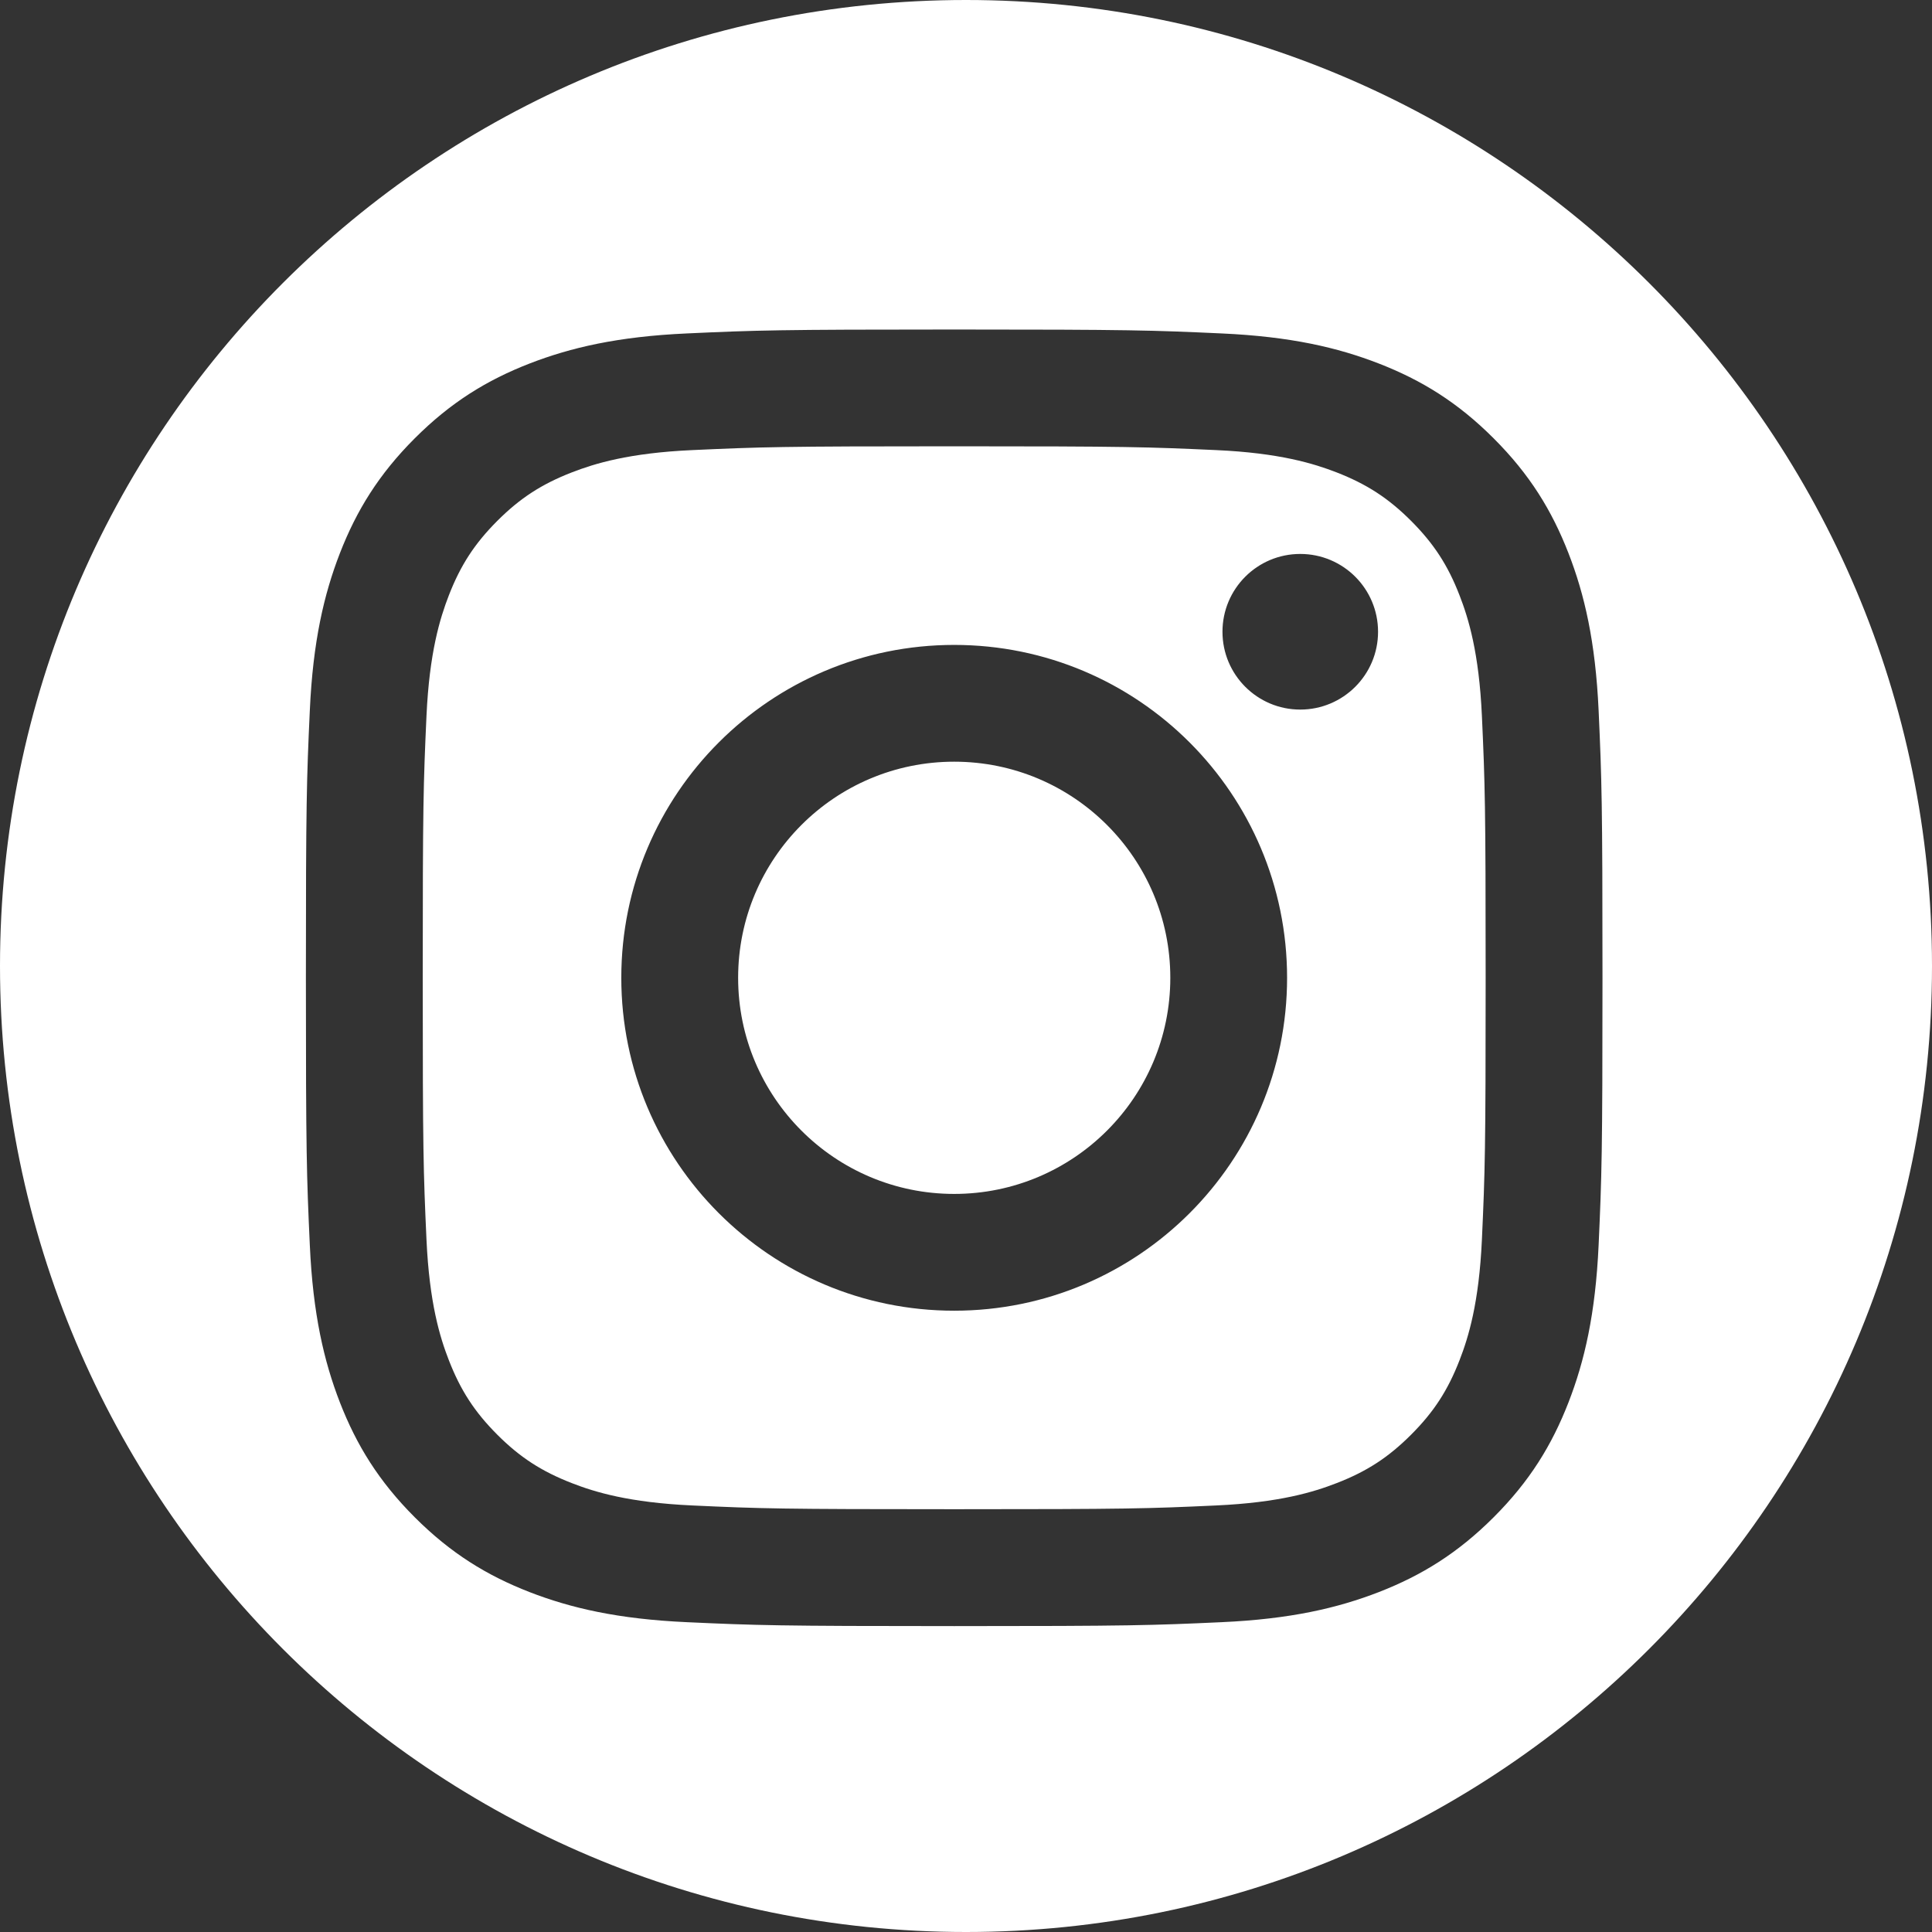 <svg width="36" height="36" viewBox="0 0 36 36" fill="none" xmlns="http://www.w3.org/2000/svg">
<rect x="0" y="0" width="36" height="36" fill="#333333" stroke="none"/>
<g clip-path="url(#clip0_635_90)">
<path d="M21.807 18.22C21.807 20.444 20.004 22.247 17.78 22.247C15.557 22.247 13.754 20.444 13.754 18.22C13.754 15.996 15.556 14.193 17.78 14.193C20.004 14.193 21.807 15.996 21.807 18.22ZM27.683 18.219C27.683 21.445 27.671 21.827 27.613 23.101C27.559 24.279 27.363 24.918 27.197 25.344C26.978 25.908 26.717 26.31 26.294 26.733C25.871 27.156 25.469 27.418 24.905 27.636C24.479 27.802 23.84 27.998 22.662 28.052C21.388 28.111 21.006 28.122 17.78 28.122C14.555 28.122 14.172 28.111 12.899 28.052C11.721 27.998 11.081 27.802 10.656 27.636C10.092 27.417 9.689 27.156 9.266 26.733C8.844 26.31 8.582 25.908 8.363 25.344C8.197 24.918 8.001 24.279 7.947 23.101C7.889 21.827 7.877 21.445 7.877 18.219C7.877 14.994 7.889 14.612 7.947 13.338C8.001 12.16 8.198 11.521 8.363 11.095C8.582 10.531 8.844 10.129 9.266 9.706C9.689 9.283 10.092 9.021 10.656 8.802C11.081 8.637 11.721 8.44 12.899 8.387C14.172 8.329 14.555 8.316 17.78 8.316C21.006 8.316 21.388 8.329 22.662 8.387C23.84 8.44 24.479 8.637 24.905 8.802C25.469 9.022 25.871 9.283 26.294 9.706C26.716 10.129 26.979 10.531 27.197 11.095C27.363 11.521 27.559 12.16 27.613 13.338C27.671 14.612 27.683 14.994 27.683 18.219ZM23.983 18.22C23.983 14.794 21.206 12.017 17.78 12.017C14.354 12.017 11.577 14.794 11.577 18.22C11.577 21.645 14.354 24.423 17.78 24.423C21.206 24.423 23.983 21.646 23.983 18.22ZM25.678 11.772C25.678 10.971 25.029 10.322 24.228 10.322C23.427 10.322 22.779 10.971 22.779 11.772C22.779 12.572 23.427 13.222 24.228 13.222C25.029 13.222 25.678 12.573 25.678 11.772ZM27.683 18.219C27.683 21.445 27.671 21.827 27.613 23.101C27.559 24.279 27.363 24.918 27.197 25.344C26.978 25.908 26.717 26.31 26.294 26.733C25.871 27.156 25.469 27.418 24.905 27.636C24.479 27.802 23.84 27.998 22.662 28.052C21.388 28.111 21.006 28.122 17.78 28.122C14.555 28.122 14.172 28.111 12.899 28.052C11.721 27.998 11.081 27.802 10.656 27.636C10.092 27.417 9.689 27.156 9.266 26.733C8.844 26.31 8.582 25.908 8.363 25.344C8.197 24.918 8.001 24.279 7.947 23.101C7.889 21.827 7.877 21.445 7.877 18.219C7.877 14.994 7.889 14.612 7.947 13.338C8.001 12.16 8.198 11.521 8.363 11.095C8.582 10.531 8.844 10.129 9.266 9.706C9.689 9.283 10.092 9.021 10.656 8.802C11.081 8.637 11.721 8.44 12.899 8.387C14.172 8.329 14.555 8.316 17.78 8.316C21.006 8.316 21.388 8.329 22.662 8.387C23.84 8.44 24.479 8.637 24.905 8.802C25.469 9.022 25.871 9.283 26.294 9.706C26.716 10.129 26.979 10.531 27.197 11.095C27.363 11.521 27.559 12.16 27.613 13.338C27.671 14.612 27.683 14.994 27.683 18.219ZM23.983 18.22C23.983 14.794 21.206 12.017 17.78 12.017C14.354 12.017 11.577 14.794 11.577 18.22C11.577 21.645 14.354 24.423 17.78 24.423C21.206 24.423 23.983 21.646 23.983 18.22ZM25.678 11.772C25.678 10.971 25.029 10.322 24.228 10.322C23.427 10.322 22.779 10.971 22.779 11.772C22.779 12.572 23.427 13.222 24.228 13.222C25.029 13.222 25.678 12.573 25.678 11.772ZM36 18C36 27.941 27.941 36 18 36C8.059 36 0 27.941 0 18C0 8.059 8.059 0 18 0C27.941 0 36 8.059 36 18ZM29.86 18.22C29.86 14.939 29.846 14.528 29.788 13.239C29.729 11.954 29.525 11.076 29.226 10.307C28.917 9.513 28.504 8.839 27.832 8.168C27.161 7.496 26.487 7.083 25.693 6.774C24.924 6.475 24.046 6.271 22.761 6.213C21.472 6.154 21.061 6.14 17.78 6.14C14.5 6.14 14.088 6.154 12.8 6.213C11.514 6.271 10.636 6.476 9.867 6.774C9.073 7.083 8.4 7.496 7.728 8.168C7.057 8.839 6.643 9.513 6.334 10.307C6.036 11.076 5.831 11.954 5.773 13.239C5.714 14.528 5.7 14.939 5.7 18.22C5.7 21.5 5.714 21.912 5.773 23.2C5.831 24.486 6.036 25.364 6.334 26.133C6.643 26.927 7.057 27.601 7.728 28.272C8.4 28.944 9.073 29.357 9.867 29.666C10.636 29.964 11.514 30.169 12.8 30.227C14.088 30.286 14.499 30.3 17.78 30.3C21.061 30.3 21.472 30.286 22.761 30.227C24.047 30.169 24.924 29.964 25.693 29.666C26.487 29.357 27.161 28.943 27.832 28.272C28.504 27.601 28.917 26.927 29.226 26.133C29.525 25.364 29.729 24.486 29.788 23.2C29.846 21.912 29.86 21.5 29.86 18.22ZM27.613 13.338C27.671 14.612 27.683 14.994 27.683 18.219C27.683 21.445 27.671 21.827 27.613 23.101C27.559 24.279 27.363 24.918 27.197 25.344C26.978 25.908 26.717 26.31 26.294 26.733C25.871 27.156 25.469 27.418 24.905 27.636C24.479 27.802 23.84 27.998 22.662 28.052C21.388 28.111 21.006 28.122 17.78 28.122C14.555 28.122 14.172 28.111 12.899 28.052C11.721 27.998 11.081 27.802 10.656 27.636C10.092 27.417 9.689 27.156 9.266 26.733C8.844 26.31 8.582 25.908 8.363 25.344C8.197 24.918 8.001 24.279 7.947 23.101C7.889 21.827 7.877 21.445 7.877 18.219C7.877 14.994 7.889 14.612 7.947 13.338C8.001 12.16 8.198 11.521 8.363 11.095C8.582 10.531 8.844 10.129 9.266 9.706C9.689 9.283 10.092 9.021 10.656 8.802C11.081 8.637 11.721 8.44 12.899 8.387C14.172 8.329 14.555 8.316 17.78 8.316C21.006 8.316 21.388 8.329 22.662 8.387C23.84 8.44 24.479 8.637 24.905 8.802C25.469 9.022 25.871 9.283 26.294 9.706C26.716 10.129 26.979 10.531 27.197 11.095C27.363 11.521 27.559 12.16 27.613 13.338ZM23.983 18.22C23.983 14.794 21.206 12.017 17.78 12.017C14.354 12.017 11.577 14.794 11.577 18.22C11.577 21.645 14.354 24.423 17.78 24.423C21.206 24.423 23.983 21.646 23.983 18.22ZM25.678 11.772C25.678 10.971 25.029 10.322 24.228 10.322C23.427 10.322 22.779 10.971 22.779 11.772C22.779 12.572 23.427 13.222 24.228 13.222C25.029 13.222 25.678 12.573 25.678 11.772Z" fill="white"/>
</g>
<defs>
<clipPath id="clip0_635_90">
<rect width="36" height="36" fill="white"/>
</clipPath>
</defs>
</svg>
